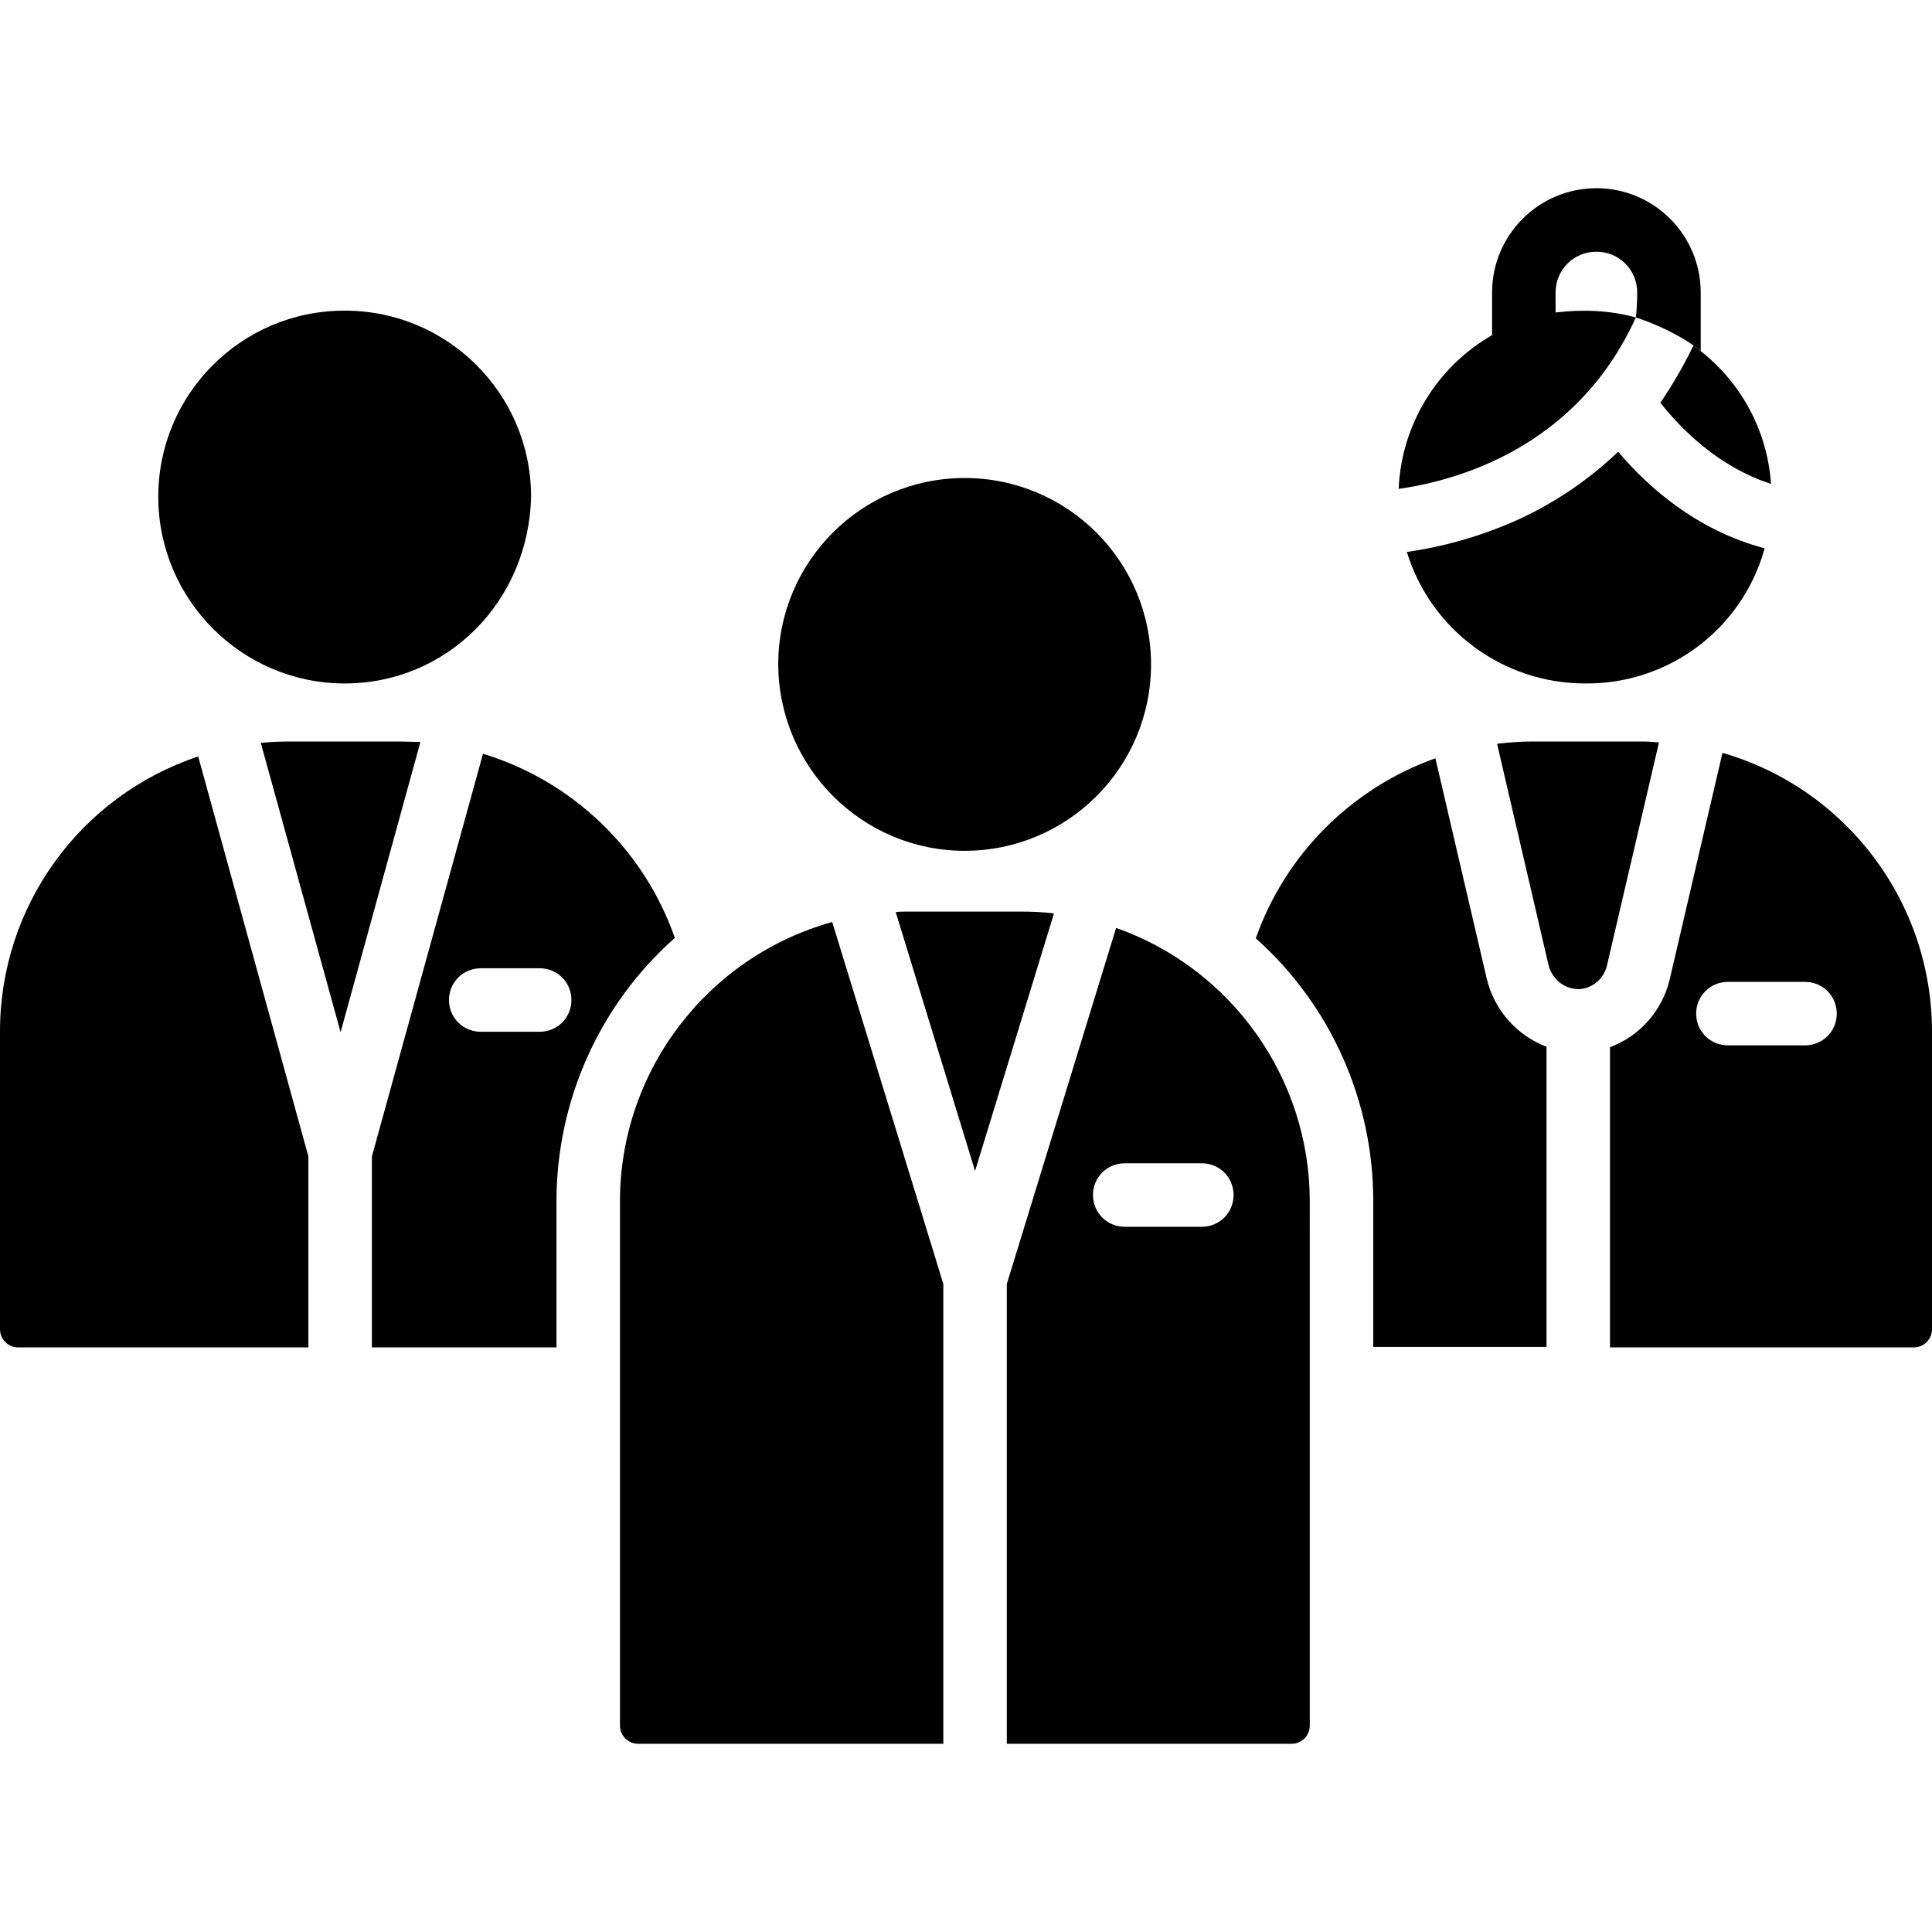 <?xml version="1.0" encoding="utf-8"?>
<!-- Generator: Adobe Illustrator 22.0.0, SVG Export Plug-In . SVG Version: 6.00 Build 0)  -->
<svg version="1.1" id="Layer_1" xmlns="http://www.w3.org/2000/svg" xmlns:xlink="http://www.w3.org/1999/xlink" x="0px" y="0px"
	 viewBox="0 0 426 426" style="enable-background:new 0 0 426 426;" xml:space="preserve" width="20" height="20">
<g>
	<path d="M212.7,187.6c22.7,0,41.1-18.4,41.1-41.1s-18.4-41.1-41.1-41.1s-41.1,18.4-41.1,41.1C171.7,169.2,190.1,187.6,212.7,187.6z
		"/>
	<path d="M360.7,70c-5.8-1.6-11.8-1.8-17.7-1.1v-4.4c0-5,4-9,9-9s9,4,9,9C361,64.5,361,67.7,360.7,70c4.1,1.3,9.2,3.7,12.6,6.1
		c0,0,0.4,0.3,0.8,0.6l0.9,0.7V64.5c0-12.7-10.3-23-23-23s-23,10.3-23,23v9.4c-12.2,7-20,19.8-20.6,33.9
		C321,106,347.6,98.9,360.7,70z"/>
	<path d="M356.8,99.6c-6.9,6.6-14.9,11.9-23.7,15.7c-7.3,3.1-15,5.3-22.9,6.4c5.3,17.2,21.2,29,39.3,29c18.4,0.2,34.7-12,39.6-29.8
		C373.9,116.9,363.1,107.1,356.8,99.6z"/>
	<path d="M373.4,76.2c-2.1,4.3-4.6,8.7-7.3,12.6c4.5,5.7,12.7,14.1,24.4,17.9c-0.8-11.9-6.8-22.8-16.3-29.9L373.4,76.2z"/>
	<path d="M136.7,264.9v115.6c0,2.2,1.8,4,4,4H208V283.1l-24.5-79.8C155.9,211,136.7,236.2,136.7,264.9z"/>
	<path d="M148.8,206.8c-6.8-19.5-22.6-34.6-42.3-40.6L82,255v42.1h40.7v-32.2C122.7,242.7,132.2,221.5,148.8,206.8z M119,227.5h-13
		c-3.9,0-7-3.1-7-7c0-3.9,3.1-7,7-7h13c3.9,0,7,3.1,7,7C126,224.4,122.9,227.5,119,227.5z"/>
	<path d="M379.8,166l-11.6,49.8c-1.6,6.9-6.5,12.6-13.2,15.1v66.2h67c2.2,0,4-1.8,4-4v-65.6C426,198.9,407.1,173.9,379.8,166z
		 M398,230.5h-17c-3.9,0-7-3.1-7-7c0-3.9,3.1-7,7-7h17c3.9,0,7,3.1,7,7C405,227.4,401.9,230.5,398,230.5z"/>
	<path d="M246.1,204.6L222,283.1v101.4h62.8c2.2,0,4-1.8,4-4V264.9C288.8,237.8,271.6,213.6,246.1,204.6z M265,270.5h-17
		c-3.9,0-7-3.1-7-7c0-3.9,3.1-7,7-7h17c3.9,0,7,3.1,7,7C272,267.4,268.9,270.5,265,270.5z"/>
	<path d="M0,227.4v65.7c0,2.2,1.8,4,4,4h64V255l-24.3-88.2C17.6,175.5,0,199.9,0,227.4z"/>
	<path d="M88.2,163.5H63.9c-2.2,0-4.3,0.1-6.4,0.3l17.6,63.8l17.6-64C91.1,163.6,89.7,163.5,88.2,163.5z"/>
	<path d="M224.9,201h-24.3c-1.1,0-2.1,0-3.1,0.1l17.5,57.1l17.4-56.8C229.9,201.1,227.4,201,224.9,201z"/>
	<path d="M327.8,215.7l-11.3-48.5c-18.5,6.6-33.1,21.2-39.6,39.7c16.5,14.7,25.9,35.8,25.9,57.9V297H341v-66.2
		C334.4,228.3,329.4,222.6,327.8,215.7z"/>
	<path d="M362.1,163.5h-24.3c-2.6,0-5.1,0.2-7.7,0.5l11.3,48.6c0.7,3.1,3.3,5.4,6.5,5.5h0.5c3-0.3,5.4-2.5,6-5.5l11.4-48.9
		C364.7,163.6,363.4,163.5,362.1,163.5z"/>
	<path d="M76,150.7c22.6,0,40.6-18.1,41.1-41.2c0-22.7-18.5-41.1-41.2-41c-22.7,0-41.1,18.5-41,41.2C35,132.3,53.4,150.7,76,150.7z"
		/>
</g>
</svg>

